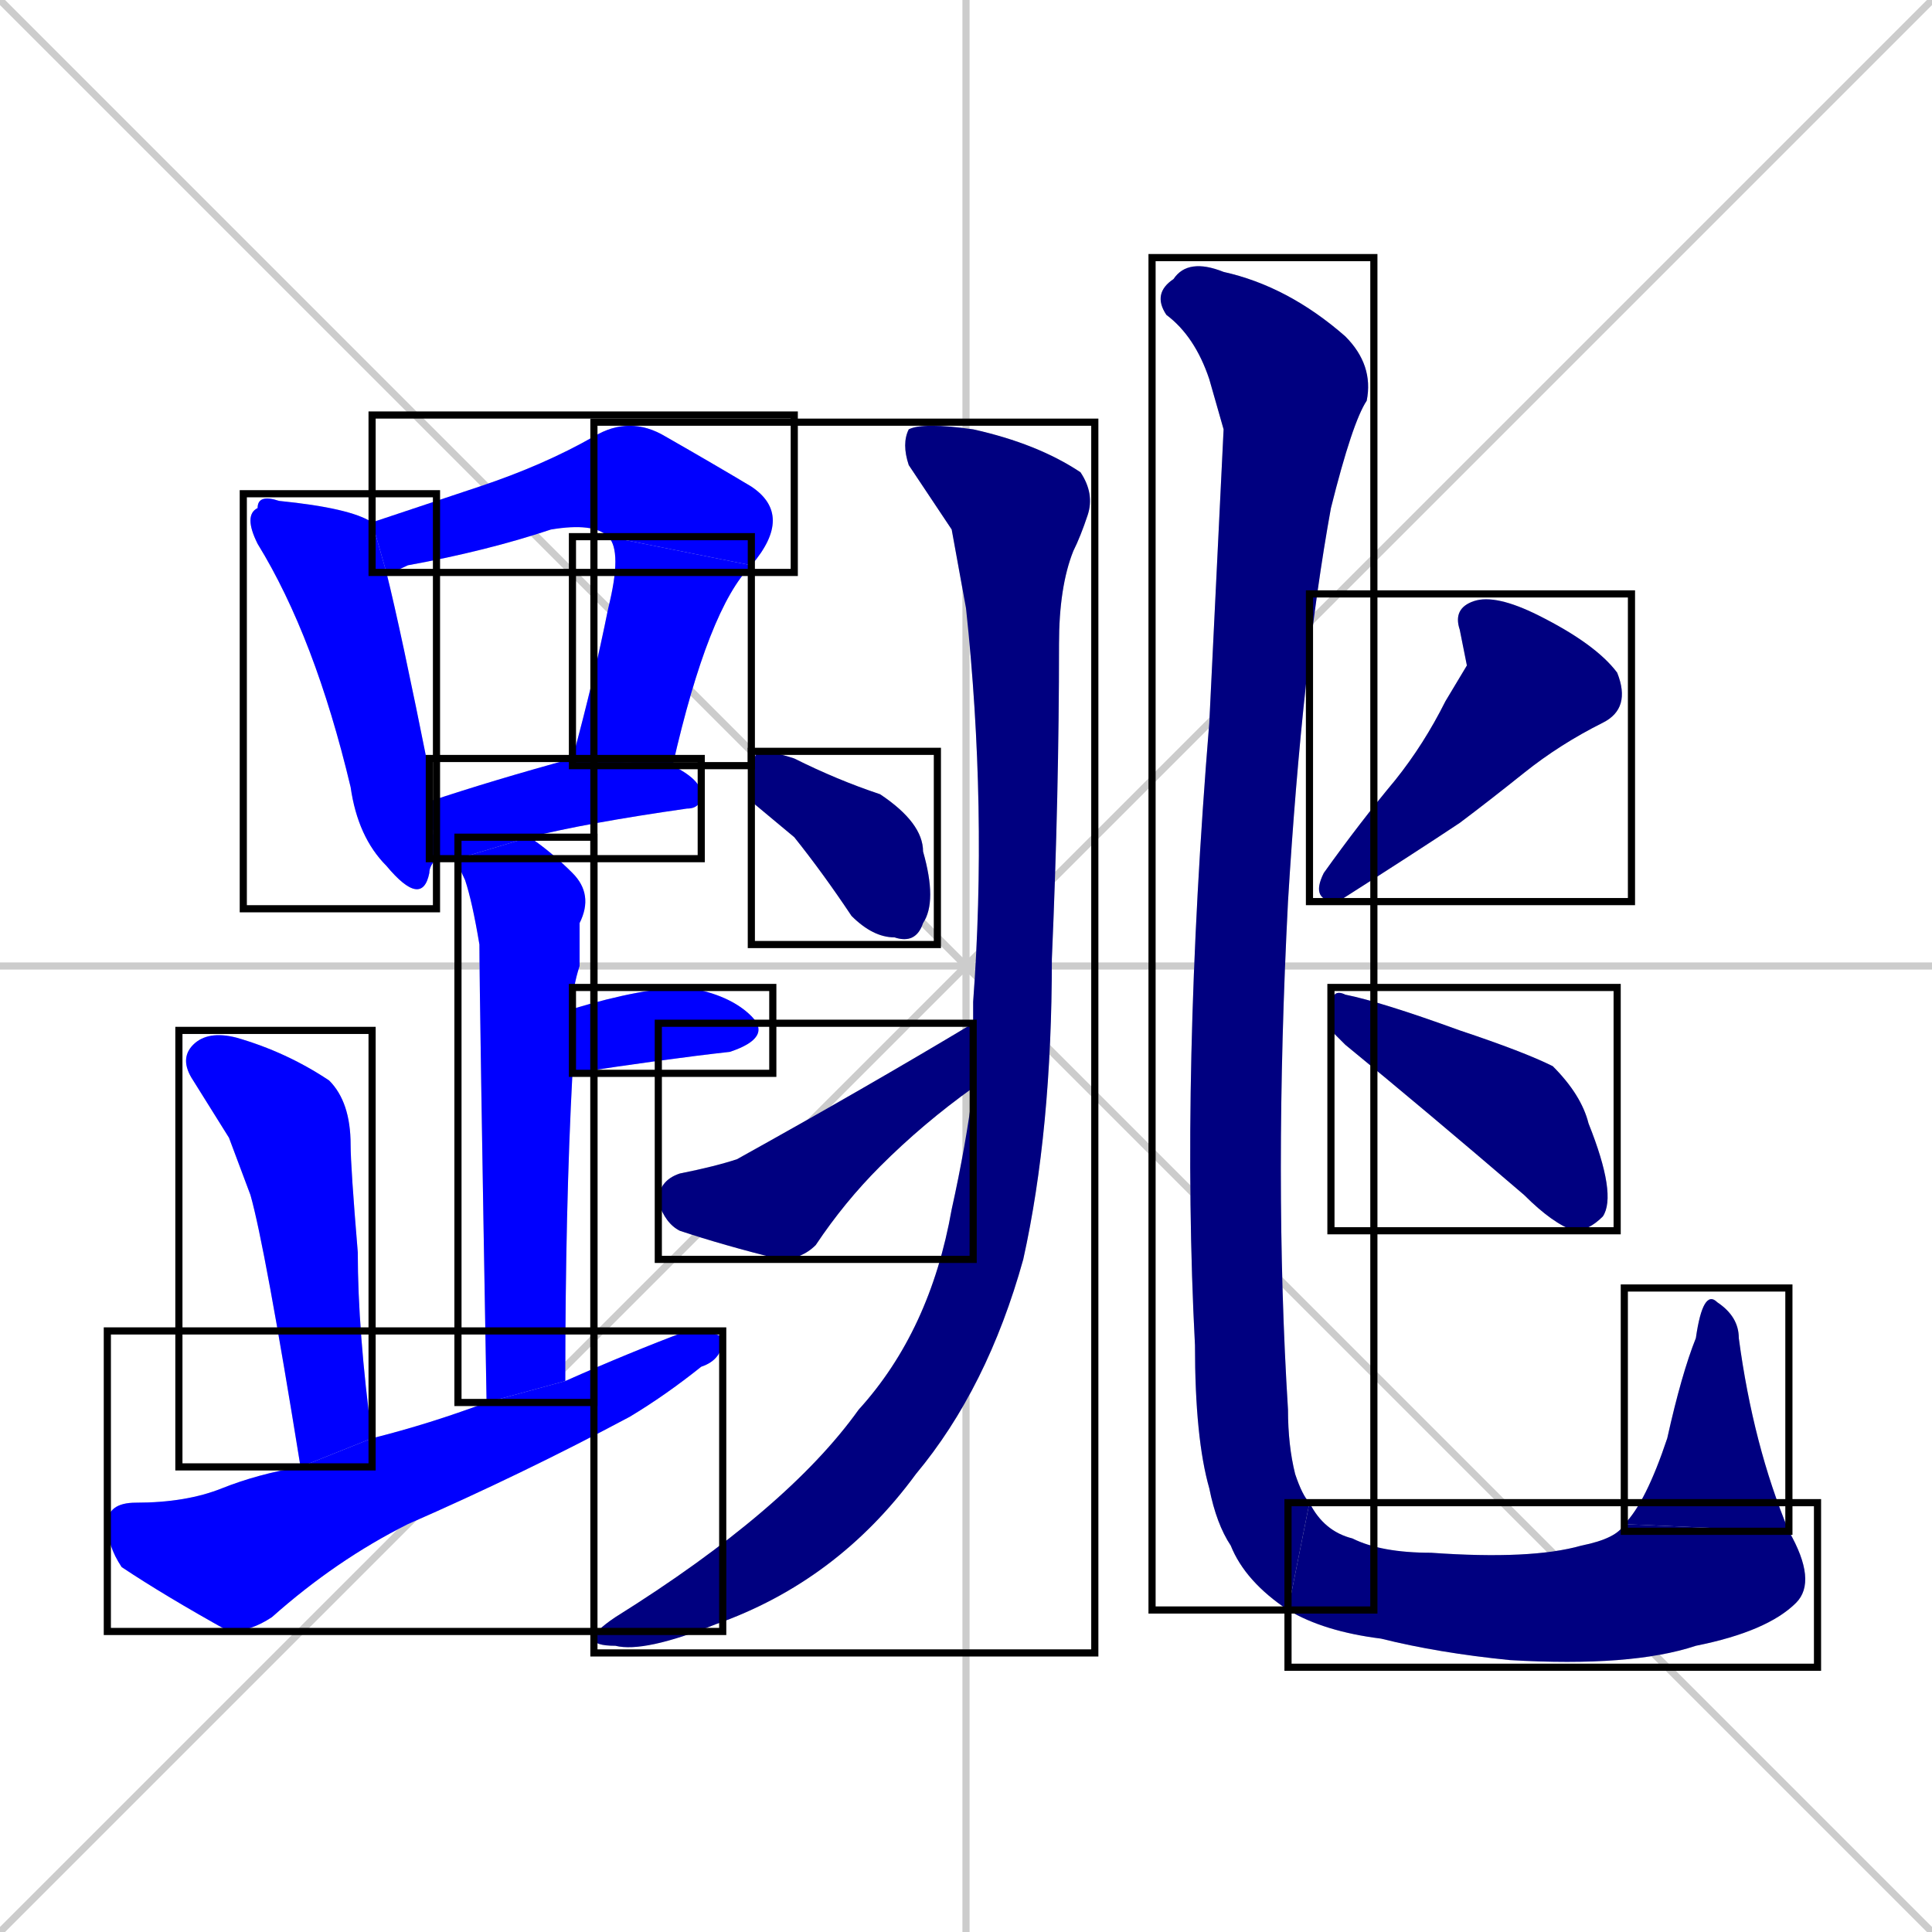 <svg xmlns="http://www.w3.org/2000/svg" xmlns:xlink="http://www.w3.org/1999/xlink" width="270" height="270"><defs><clipPath id="clip-mask-1"><use xlink:href="#rect-1" /></clipPath><clipPath id="clip-mask-2"><use xlink:href="#rect-2" /></clipPath><clipPath id="clip-mask-3"><use xlink:href="#rect-3" /></clipPath><clipPath id="clip-mask-4"><use xlink:href="#rect-4" /></clipPath><clipPath id="clip-mask-5"><use xlink:href="#rect-5" /></clipPath><clipPath id="clip-mask-6"><use xlink:href="#rect-6" /></clipPath><clipPath id="clip-mask-7"><use xlink:href="#rect-7" /></clipPath><clipPath id="clip-mask-8"><use xlink:href="#rect-8" /></clipPath><clipPath id="clip-mask-9"><use xlink:href="#rect-9" /></clipPath><clipPath id="clip-mask-10"><use xlink:href="#rect-10" /></clipPath><clipPath id="clip-mask-11"><use xlink:href="#rect-11" /></clipPath><clipPath id="clip-mask-12"><use xlink:href="#rect-12" /></clipPath><clipPath id="clip-mask-13"><use xlink:href="#rect-13" /></clipPath><clipPath id="clip-mask-14"><use xlink:href="#rect-14" /></clipPath><clipPath id="clip-mask-15"><use xlink:href="#rect-15" /></clipPath><clipPath id="clip-mask-16"><use xlink:href="#rect-16" /></clipPath></defs><path d="M 0 0 L 270 270 M 270 0 L 0 270 M 135 0 L 135 270 M 0 135 L 270 135" stroke="#CCCCCC" /><path d="M 61 120 Q 60 121 60 122 Q 59 127 54 121 Q 50 117 49 110 Q 44 89 36 76 Q 34 72 36 71 Q 36 69 39 70 Q 49 71 52 73 L 54 80 Q 56 88 60 108 Q 60 110 60 112" fill="#CCCCCC"/><path d="M 52 73 Q 61 70 67 68 Q 76 65 83 61 Q 88 58 93 61 Q 100 65 105 68 Q 111 72 105 79 L 85 75 Q 83 73 77 74 Q 68 77 57 79 Q 55 80 54 80" fill="#CCCCCC"/><path d="M 80 106 Q 83 95 85 85 Q 87 77 85 75 L 105 79 Q 99 85 94 107" fill="#CCCCCC"/><path d="M 64 120 Q 62 120 61 120 L 60 112 Q 69 109 80 106 L 94 107 Q 98 109 98 111 Q 98 113 96 113 Q 82 115 74 117" fill="#CCCCCC"/><path d="M 68 196 Q 67 139 67 132 Q 66 126 65 123 Q 64 121 64 120 L 74 117 Q 77 119 80 122 Q 83 125 81 129 Q 81 132 81 135 Q 80 138 80 141 L 80 150 Q 79 169 79 193" fill="#CCCCCC"/><path d="M 80 141 Q 90 138 96 138 Q 102 139 105 142 Q 108 145 102 147 Q 93 148 80 150" fill="#CCCCCC"/><path d="M 32 159 L 27 151 Q 25 148 27 146 Q 29 144 33 145 Q 40 147 46 151 Q 49 154 49 160 Q 49 163 50 175 Q 50 186 52 201 L 42 205 Q 37 174 35 167" fill="#CCCCCC"/><path d="M 52 201 Q 60 199 68 196 L 79 193 Q 88 189 96 186 Q 100 186 101 187 Q 101 190 98 191 Q 93 195 88 198 Q 73 206 57 213 Q 47 218 38 226 Q 35 228 32 228 Q 23 223 17 219 Q 15 216 15 213 Q 15 210 19 210 Q 26 210 31 208 Q 36 206 42 205" fill="#CCCCCC"/><path d="M 133 74 L 127 65 Q 126 62 127 60 Q 129 59 136 60 Q 145 62 151 66 Q 153 69 152 72 Q 151 75 150 77 Q 148 82 148 90 Q 148 111 147 134 Q 147 158 143 176 Q 138 194 128 206 Q 117 221 100 227 Q 90 231 86 230 Q 83 230 83 229 Q 83 228 86 226 Q 110 211 120 197 Q 130 186 133 169 Q 135 160 136 152 L 136 143 Q 136 141 136 140 Q 138 113 135 85" fill="#CCCCCC"/><path d="M 105 112 L 105 109 Q 105 106 106 105 Q 108 105 111 106 Q 117 109 123 111 Q 129 115 129 119 Q 131 126 129 129 Q 128 132 125 131 Q 122 131 119 128 Q 115 122 111 117" fill="#CCCCCC"/><path d="M 136 152 Q 129 157 123 163 Q 118 168 114 174 Q 112 176 109 176 Q 101 174 95 172 Q 93 171 92 168 Q 92 165 95 164 Q 100 163 103 162 Q 121 152 136 143" fill="#CCCCCC"/><path d="M 171 60 L 169 53 Q 167 47 163 44 Q 161 41 164 39 Q 166 36 171 38 Q 180 40 188 47 Q 192 51 191 56 Q 189 59 186 71 Q 182 93 180 126 Q 178 165 180 197 Q 180 202 181 206 Q 182 209 183 210 L 180 225 Q 174 221 172 216 Q 170 213 169 208 Q 167 201 167 188 Q 165 150 169 101" fill="#CCCCCC"/><path d="M 183 210 Q 185 214 189 215 Q 193 217 200 217 Q 214 218 221 216 Q 226 215 227 213 L 250 214 Q 254 221 251 224 Q 247 228 237 230 Q 228 233 211 232 Q 201 231 193 229 Q 185 228 180 225" fill="#CCCCCC"/><path d="M 227 213 Q 230 210 233 201 Q 235 192 237 187 Q 238 180 240 182 Q 243 184 243 187 Q 245 202 250 214" fill="#CCCCCC"/><path d="M 205 93 L 204 88 Q 203 85 206 84 Q 209 83 215 86 Q 223 90 226 94 Q 228 99 224 101 Q 218 104 213 108 Q 208 112 204 115 Q 198 119 187 126 Q 183 126 185 122 Q 190 115 195 109 Q 199 104 202 98" fill="#CCCCCC"/><path d="M 186 144 L 186 141 Q 186 138 188 139 Q 193 140 204 144 Q 213 147 217 149 Q 221 153 222 157 Q 226 167 224 170 Q 222 172 220 172 Q 217 171 213 167 Q 199 155 188 146" fill="#CCCCCC"/><path d="M 61 120 Q 60 121 60 122 Q 59 127 54 121 Q 50 117 49 110 Q 44 89 36 76 Q 34 72 36 71 Q 36 69 39 70 Q 49 71 52 73 L 54 80 Q 56 88 60 108 Q 60 110 60 112" fill="#0000ff" clip-path="url(#clip-mask-1)" /><path d="M 52 73 Q 61 70 67 68 Q 76 65 83 61 Q 88 58 93 61 Q 100 65 105 68 Q 111 72 105 79 L 85 75 Q 83 73 77 74 Q 68 77 57 79 Q 55 80 54 80" fill="#0000ff" clip-path="url(#clip-mask-2)" /><path d="M 80 106 Q 83 95 85 85 Q 87 77 85 75 L 105 79 Q 99 85 94 107" fill="#0000ff" clip-path="url(#clip-mask-3)" /><path d="M 64 120 Q 62 120 61 120 L 60 112 Q 69 109 80 106 L 94 107 Q 98 109 98 111 Q 98 113 96 113 Q 82 115 74 117" fill="#0000ff" clip-path="url(#clip-mask-4)" /><path d="M 68 196 Q 67 139 67 132 Q 66 126 65 123 Q 64 121 64 120 L 74 117 Q 77 119 80 122 Q 83 125 81 129 Q 81 132 81 135 Q 80 138 80 141 L 80 150 Q 79 169 79 193" fill="#0000ff" clip-path="url(#clip-mask-5)" /><path d="M 80 141 Q 90 138 96 138 Q 102 139 105 142 Q 108 145 102 147 Q 93 148 80 150" fill="#0000ff" clip-path="url(#clip-mask-6)" /><path d="M 32 159 L 27 151 Q 25 148 27 146 Q 29 144 33 145 Q 40 147 46 151 Q 49 154 49 160 Q 49 163 50 175 Q 50 186 52 201 L 42 205 Q 37 174 35 167" fill="#0000ff" clip-path="url(#clip-mask-7)" /><path d="M 52 201 Q 60 199 68 196 L 79 193 Q 88 189 96 186 Q 100 186 101 187 Q 101 190 98 191 Q 93 195 88 198 Q 73 206 57 213 Q 47 218 38 226 Q 35 228 32 228 Q 23 223 17 219 Q 15 216 15 213 Q 15 210 19 210 Q 26 210 31 208 Q 36 206 42 205" fill="#0000ff" clip-path="url(#clip-mask-8)" /><path d="M 133 74 L 127 65 Q 126 62 127 60 Q 129 59 136 60 Q 145 62 151 66 Q 153 69 152 72 Q 151 75 150 77 Q 148 82 148 90 Q 148 111 147 134 Q 147 158 143 176 Q 138 194 128 206 Q 117 221 100 227 Q 90 231 86 230 Q 83 230 83 229 Q 83 228 86 226 Q 110 211 120 197 Q 130 186 133 169 Q 135 160 136 152 L 136 143 Q 136 141 136 140 Q 138 113 135 85" fill="#000080" clip-path="url(#clip-mask-9)" /><path d="M 105 112 L 105 109 Q 105 106 106 105 Q 108 105 111 106 Q 117 109 123 111 Q 129 115 129 119 Q 131 126 129 129 Q 128 132 125 131 Q 122 131 119 128 Q 115 122 111 117" fill="#000080" clip-path="url(#clip-mask-10)" /><path d="M 136 152 Q 129 157 123 163 Q 118 168 114 174 Q 112 176 109 176 Q 101 174 95 172 Q 93 171 92 168 Q 92 165 95 164 Q 100 163 103 162 Q 121 152 136 143" fill="#000080" clip-path="url(#clip-mask-11)" /><path d="M 171 60 L 169 53 Q 167 47 163 44 Q 161 41 164 39 Q 166 36 171 38 Q 180 40 188 47 Q 192 51 191 56 Q 189 59 186 71 Q 182 93 180 126 Q 178 165 180 197 Q 180 202 181 206 Q 182 209 183 210 L 180 225 Q 174 221 172 216 Q 170 213 169 208 Q 167 201 167 188 Q 165 150 169 101" fill="#000080" clip-path="url(#clip-mask-12)" /><path d="M 183 210 Q 185 214 189 215 Q 193 217 200 217 Q 214 218 221 216 Q 226 215 227 213 L 250 214 Q 254 221 251 224 Q 247 228 237 230 Q 228 233 211 232 Q 201 231 193 229 Q 185 228 180 225" fill="#000080" clip-path="url(#clip-mask-13)" /><path d="M 227 213 Q 230 210 233 201 Q 235 192 237 187 Q 238 180 240 182 Q 243 184 243 187 Q 245 202 250 214" fill="#000080" clip-path="url(#clip-mask-14)" /><path d="M 205 93 L 204 88 Q 203 85 206 84 Q 209 83 215 86 Q 223 90 226 94 Q 228 99 224 101 Q 218 104 213 108 Q 208 112 204 115 Q 198 119 187 126 Q 183 126 185 122 Q 190 115 195 109 Q 199 104 202 98" fill="#000080" clip-path="url(#clip-mask-15)" /><path d="M 186 144 L 186 141 Q 186 138 188 139 Q 193 140 204 144 Q 213 147 217 149 Q 221 153 222 157 Q 226 167 224 170 Q 222 172 220 172 Q 217 171 213 167 Q 199 155 188 146" fill="#000080" clip-path="url(#clip-mask-16)" /><rect x="34" y="69" width="27" height="58" id="rect-1" fill="transparent" stroke="#000000"><animate attributeName="y" from="11" to="69" dur="0.215" begin="0; animate16.end + 1s" id="animate1" fill="freeze"/></rect><rect x="52" y="58" width="59" height="22" id="rect-2" fill="transparent" stroke="#000000"><set attributeName="x" to="-7" begin="0; animate16.end + 1s" /><animate attributeName="x" from="-7" to="52" dur="0.219" begin="animate1.end + 0.5" id="animate2" fill="freeze"/></rect><rect x="80" y="75" width="25" height="32" id="rect-3" fill="transparent" stroke="#000000"><set attributeName="y" to="43" begin="0; animate16.end + 1s" /><animate attributeName="y" from="43" to="75" dur="0.119" begin="animate2.end" id="animate3" fill="freeze"/></rect><rect x="60" y="106" width="38" height="14" id="rect-4" fill="transparent" stroke="#000000"><set attributeName="x" to="22" begin="0; animate16.end + 1s" /><animate attributeName="x" from="22" to="60" dur="0.141" begin="animate3.end + 0.5" id="animate4" fill="freeze"/></rect><rect x="64" y="117" width="19" height="79" id="rect-5" fill="transparent" stroke="#000000"><set attributeName="y" to="38" begin="0; animate16.end + 1s" /><animate attributeName="y" from="38" to="117" dur="0.293" begin="animate4.end + 0.5" id="animate5" fill="freeze"/></rect><rect x="80" y="138" width="28" height="12" id="rect-6" fill="transparent" stroke="#000000"><set attributeName="x" to="52" begin="0; animate16.end + 1s" /><animate attributeName="x" from="52" to="80" dur="0.104" begin="animate5.end + 0.5" id="animate6" fill="freeze"/></rect><rect x="25" y="144" width="27" height="61" id="rect-7" fill="transparent" stroke="#000000"><set attributeName="y" to="83" begin="0; animate16.end + 1s" /><animate attributeName="y" from="83" to="144" dur="0.226" begin="animate6.end + 0.5" id="animate7" fill="freeze"/></rect><rect x="15" y="186" width="86" height="42" id="rect-8" fill="transparent" stroke="#000000"><set attributeName="x" to="-71" begin="0; animate16.end + 1s" /><animate attributeName="x" from="-71" to="15" dur="0.319" begin="animate7.end + 0.5" id="animate8" fill="freeze"/></rect><rect x="83" y="59" width="70" height="172" id="rect-9" fill="transparent" stroke="#000000"><set attributeName="y" to="-113" begin="0; animate16.end + 1s" /><animate attributeName="y" from="-113" to="59" dur="0.637" begin="animate8.end + 0.5" id="animate9" fill="freeze"/></rect><rect x="105" y="105" width="26" height="27" id="rect-10" fill="transparent" stroke="#000000"><set attributeName="y" to="78" begin="0; animate16.end + 1s" /><animate attributeName="y" from="78" to="105" dur="0.100" begin="animate9.end + 0.5" id="animate10" fill="freeze"/></rect><rect x="92" y="143" width="44" height="33" id="rect-11" fill="transparent" stroke="#000000"><set attributeName="x" to="48" begin="0; animate16.end + 1s" /><animate attributeName="x" from="48" to="92" dur="0.163" begin="animate10.end + 0.5" id="animate11" fill="freeze"/></rect><rect x="161" y="36" width="31" height="189" id="rect-12" fill="transparent" stroke="#000000"><set attributeName="y" to="-153" begin="0; animate16.end + 1s" /><animate attributeName="y" from="-153" to="36" dur="0.700" begin="animate11.end + 0.5" id="animate12" fill="freeze"/></rect><rect x="180" y="210" width="74" height="23" id="rect-13" fill="transparent" stroke="#000000"><set attributeName="x" to="106" begin="0; animate16.end + 1s" /><animate attributeName="x" from="106" to="180" dur="0.274" begin="animate12.end" id="animate13" fill="freeze"/></rect><rect x="227" y="180" width="23" height="34" id="rect-14" fill="transparent" stroke="#000000"><set attributeName="y" to="214" begin="0; animate16.end + 1s" /><animate attributeName="y" from="214" to="180" dur="0.126" begin="animate13.end" id="animate14" fill="freeze"/></rect><rect x="183" y="83" width="45" height="43" id="rect-15" fill="transparent" stroke="#000000"><set attributeName="y" to="40" begin="0; animate16.end + 1s" /><animate attributeName="y" from="40" to="83" dur="0.159" begin="animate14.end + 0.5" id="animate15" fill="freeze"/></rect><rect x="186" y="138" width="40" height="34" id="rect-16" fill="transparent" stroke="#000000"><set attributeName="x" to="146" begin="0; animate16.end + 1s" /><animate attributeName="x" from="146" to="186" dur="0.148" begin="animate15.end + 0.5" id="animate16" fill="freeze"/></rect></svg>